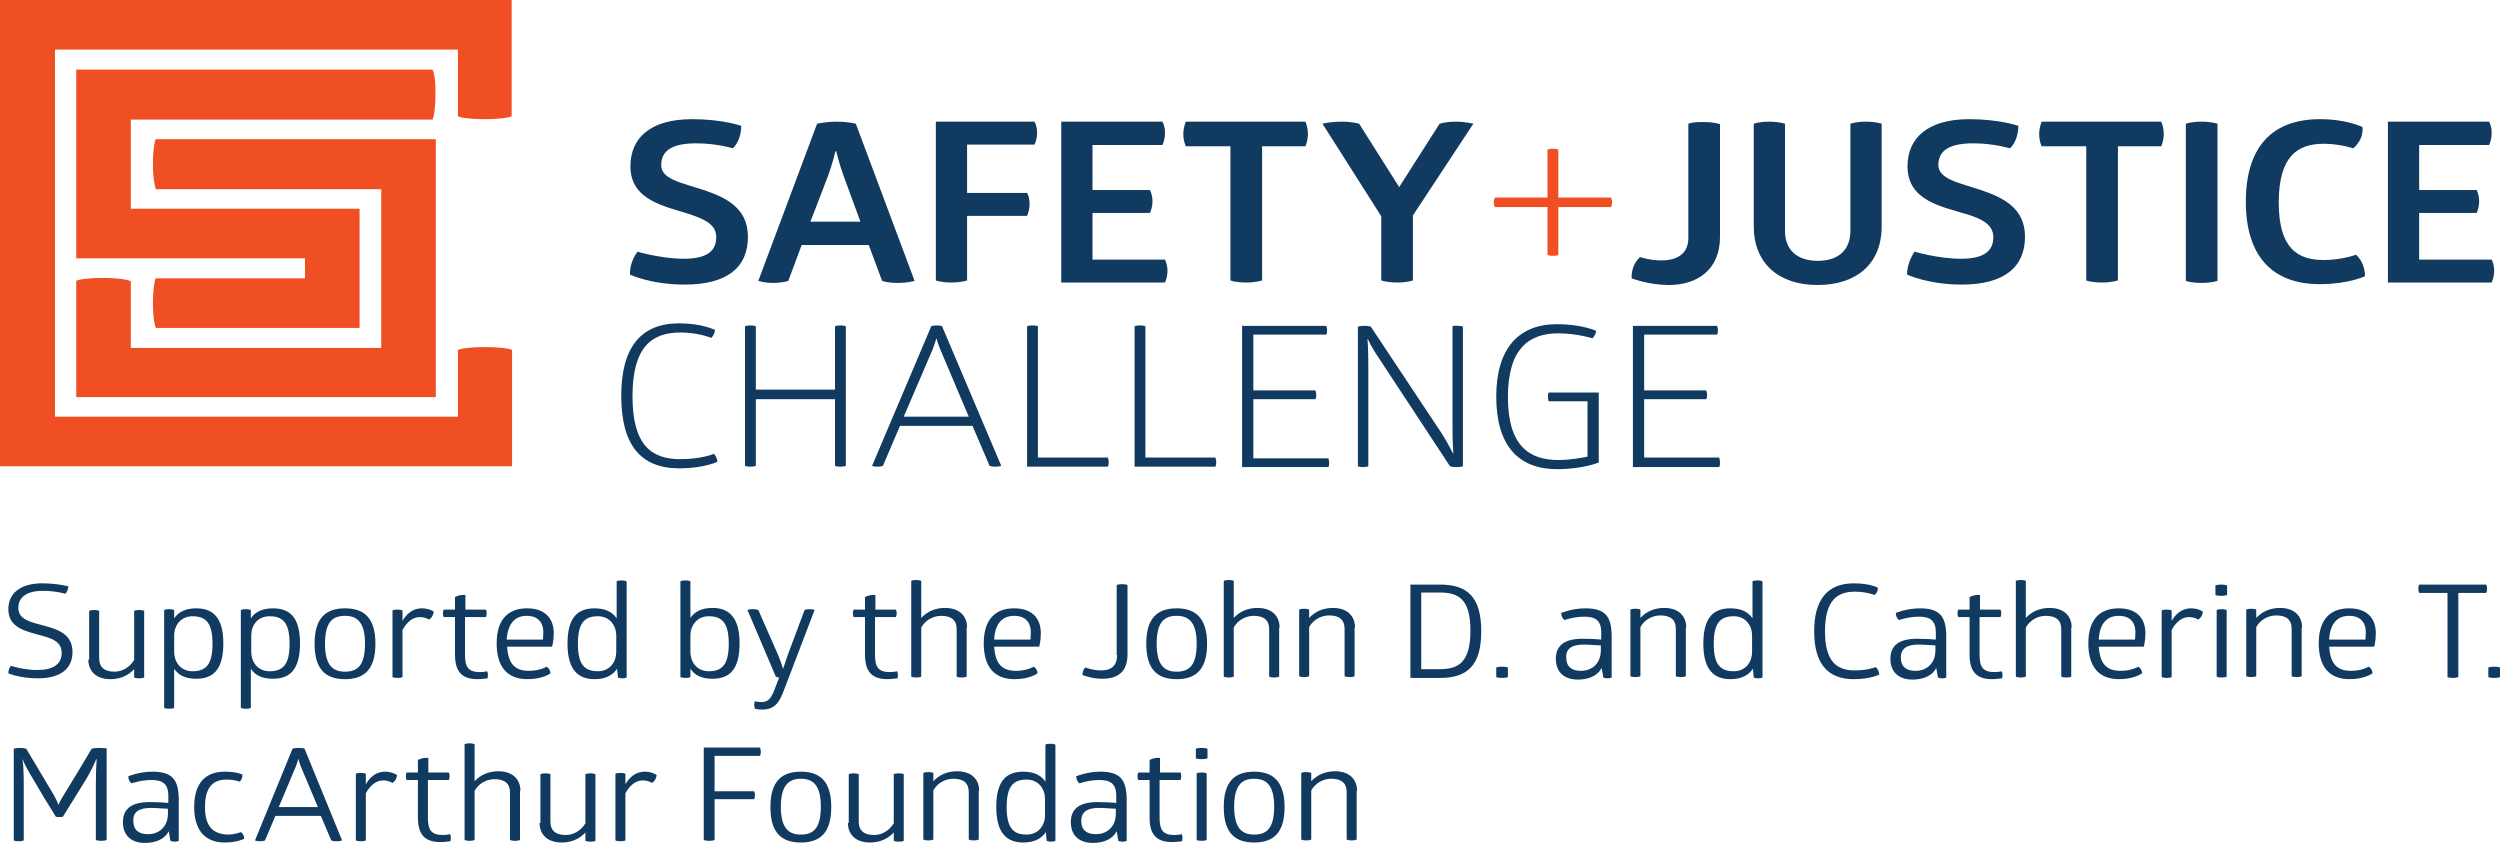 <svg width="600" height="203" viewBox="0 0 600 203" fill="none" xmlns="http://www.w3.org/2000/svg">
<path d="M371.4 49.7H358.8C358.8 49.7 358.5 49.4 358.5 48.6C358.5 47.8 358.8 47.4 358.8 47.4H371.4V35.9C371.4 35.9 371.7 35.7 372.7 35.7C373.6 35.7 374 35.9 374 35.9V47.4H386.6C386.6 47.4 386.9 47.7 386.9 48.6C386.9 49.4 386.6 49.7 386.6 49.7H374V61.2C374 61.2 373.7 61.4 372.7 61.4C371.8 61.4 371.4 61.2 371.4 61.2V49.7ZM103.8 16.7H18.3V62H73.2V66.8H37.4C37.1 67.3 36.7 69.3 36.7 72.8C36.7 76.3 37.2 78.3 37.4 78.7H86.3V50.1H31.4V28.7H103.8C104.1 28.2 104.5 26.2 104.5 22.7C104.6 19.2 104.1 17.2 103.8 16.7ZM116.3 28.6C120.1 28.6 122.3 28.2 122.8 27.9V0H0V111.9H122.9V84C122.4 83.7 120.2 83.3 116.4 83.3C112.6 83.3 110.4 83.7 109.9 84V100H13.2V11.9H109.9V27.9C110.3 28.2 112.5 28.6 116.3 28.6ZM24.8 66.7C21 66.7 18.8 67.1 18.3 67.4V95.3H104.6V33.4H37.4C37.1 33.9 36.7 35.9 36.7 39.4C36.7 42.9 37.2 44.9 37.4 45.4H91.5V83.5H31.4V67.5C30.9 67.2 28.6 66.7 24.8 66.7Z" fill="#EF4F23"/>
<path d="M168.9 45.601C174.2 47.401 179.5 49.901 179.5 56.801C179.5 64.301 174.4 68.301 164.3 68.301C156.2 68.301 151.2 65.901 151.2 65.901C151.1 64.101 151.8 62.001 153 60.401C153 60.401 158.7 62.101 164.1 62.101C169.6 62.101 171.9 60.301 171.9 56.901C171.9 54.001 169.3 52.701 165.8 51.501C159.7 49.501 151.3 48.201 151.3 39.901C151.3 33.101 156.1 28.601 166.1 28.601C173.4 28.601 177.9 30.201 177.9 30.201C177.9 32.101 177.3 34.201 175.9 35.601C175.9 35.601 172.1 34.401 167.1 34.401C161.4 34.401 158.7 36.101 158.7 39.601C158.6 43.001 163.7 43.901 168.9 45.601ZM200.8 29.201C203.7 29.201 205.4 29.701 205.4 29.701L219.5 67.401C219.5 67.401 218.1 67.901 215.4 67.901C212.9 67.901 211.7 67.401 211.7 67.401L208.5 58.801H192.4L189.2 67.401C189.2 67.401 187.9 67.901 185.5 67.901C183.3 67.901 182 67.401 182 67.401L196.1 29.701C196.2 29.701 198.1 29.201 200.8 29.201ZM206.5 53.201L202.5 42.301C201.3 39.001 200.7 36.301 200.7 36.301H200.5C200.5 36.301 199.9 39.001 198.7 42.301L194.5 53.201H206.5ZM224.6 29.201V67.301C224.6 67.301 225.8 67.801 228.3 67.801C230.8 67.801 232.1 67.301 232.1 67.301V51.801H246.5C246.9 50.901 247.1 49.901 247.1 48.901C247.1 47.901 246.9 47.001 246.5 46.301H232.1V34.701H248.3C248.7 33.801 248.9 32.901 248.9 31.901C248.9 30.901 248.7 30.001 248.3 29.201H224.6ZM262.2 62.301V51.101H276C276.4 50.201 276.6 49.201 276.6 48.301C276.6 47.401 276.4 46.501 276 45.601H262.2V34.801H279C279.4 33.901 279.6 32.901 279.6 31.801C279.6 30.901 279.4 30.001 279 29.201H254.7V67.801H279.6C280 66.901 280.2 65.901 280.2 65.001C280.2 64.101 280 63.201 279.6 62.301H262.2ZM284.6 29.201C284.6 29.201 284 30.501 284 32.201C284 34.001 284.6 35.101 284.6 35.101H295.3V67.301C295.3 67.301 296.4 67.801 299.1 67.801C301.5 67.801 302.9 67.301 302.9 67.301V35.101H313.3C313.3 35.101 313.9 33.801 313.9 32.101C313.9 30.501 313.3 29.201 313.3 29.201H284.6ZM349.4 29.201C346.9 29.201 345.5 29.701 345.5 29.701L335.8 44.901L326.2 29.701C326.2 29.701 324.7 29.201 322 29.201C319 29.201 317.4 29.701 317.4 29.701L331.5 51.901V67.301C331.5 67.301 332.7 67.801 335.4 67.801C337.8 67.801 339.1 67.301 339.1 67.301V51.701L353.6 29.701C353.6 29.701 351.8 29.201 349.4 29.201ZM405.2 29.701V57.101C405.2 61.101 402.3 62.501 398.7 62.501C396 62.501 393.6 61.701 393.6 61.701C392.2 63.001 391.5 64.801 391.6 66.801C391.6 66.801 395.7 68.401 400.5 68.401C407.5 68.401 412.8 64.601 412.8 56.901V29.801C412.8 29.801 411.6 29.301 409 29.301C406.2 29.201 405.2 29.701 405.2 29.701ZM444.1 29.701V55.401C444.1 59.901 441.3 62.601 436.3 62.601C431.2 62.601 428.4 59.901 428.4 55.401V29.701C428.4 29.701 427.1 29.201 424.6 29.201C422.1 29.201 420.9 29.701 420.9 29.701V54.301C420.9 63.201 426.9 68.401 436.2 68.401C445.5 68.401 451.6 63.401 451.6 54.301V29.701C451.6 29.701 450.3 29.201 447.8 29.201C445.3 29.201 444.1 29.701 444.1 29.701ZM475.4 45.601C470.3 43.901 465.2 43.001 465.2 39.601C465.2 36.101 467.9 34.401 473.6 34.401C478.5 34.401 482.4 35.601 482.4 35.601C483.8 34.301 484.4 32.101 484.4 30.201C484.4 30.201 479.9 28.601 472.6 28.601C462.6 28.601 457.8 33.201 457.8 39.901C457.8 48.301 466.2 49.601 472.3 51.501C475.8 52.601 478.4 54.001 478.4 56.901C478.4 60.301 476.1 62.101 470.6 62.101C465.2 62.101 459.5 60.401 459.5 60.401C458.4 62.001 457.7 64.001 457.7 65.901C457.7 65.901 462.8 68.301 470.8 68.301C480.9 68.301 486 64.201 486 56.801C486 49.901 480.7 47.401 475.4 45.601ZM490 29.201C490 29.201 489.4 30.501 489.4 32.201C489.4 34.001 490 35.101 490 35.101H500.7V67.301C500.7 67.301 501.8 67.801 504.5 67.801C506.9 67.801 508.3 67.301 508.3 67.301V35.101H518.7C518.7 35.101 519.3 33.801 519.3 32.101C519.3 30.501 518.7 29.201 518.7 29.201H490ZM524.6 29.701V67.401C524.6 67.401 525.7 67.901 528.4 67.901C530.8 67.901 532.2 67.401 532.2 67.401V29.701C532.2 29.701 530.9 29.201 528.4 29.201C525.8 29.201 524.6 29.701 524.6 29.701ZM557.7 62.401C551.5 62.401 546.9 59.701 546.9 48.601C546.9 37.501 551.4 34.501 557.7 34.501C561.5 34.501 564.8 35.601 564.8 35.601C566.2 34.301 567.2 32.701 567 30.501C567 30.501 563.3 28.601 556.8 28.601C545.1 28.601 539 35.501 539 48.401C539 61.301 545.2 68.201 556.8 68.201C563.6 68.201 567.6 66.301 567.6 66.301C567.6 64.301 566.8 62.301 565.4 61.101C565.4 61.201 561.9 62.401 557.7 62.401ZM598 62.301H580.6V51.101H594.4C594.8 50.201 595 49.201 595 48.301C595 47.401 594.8 46.501 594.4 45.601H580.6V34.801H597.4C597.8 33.901 598 32.901 598 31.801C598 30.901 597.8 30.001 597.4 29.201H573.1V67.801H598C598.4 66.901 598.6 65.901 598.6 65.001C598.6 64.001 598.4 63.101 598 62.301ZM163.3 110.201C156.4 110.201 151.8 106.901 151.8 95.101C151.8 83.301 156.4 79.801 163.3 79.801C167.7 79.801 170.7 81.101 170.7 81.101C171.2 80.601 171.5 80.001 171.6 79.201C171.6 79.201 168.6 77.601 163 77.601C153.7 77.601 149.1 83.501 149.1 95.001C149.1 106.701 153.7 112.401 163 112.401C169.1 112.401 172.2 110.801 172.2 110.801C172.1 110.101 171.8 109.301 171.3 108.901C171.3 109.001 168.1 110.201 163.3 110.201ZM200.4 78.301V93.501H181.4V78.301C181.4 78.301 180.9 78.101 180.1 78.101C179.2 78.101 178.8 78.301 178.8 78.301V111.801C178.8 111.801 179.2 112.001 180.1 112.001C181 112.001 181.4 111.801 181.4 111.801V95.801H200.4V111.801C200.4 111.801 200.7 112.001 201.7 112.001C202.6 112.001 203 111.801 203 111.801V78.301C203 78.301 202.5 78.101 201.7 78.101C200.9 78.101 200.4 78.301 200.4 78.301ZM224.8 78.101C225.7 78.101 226.1 78.301 226.1 78.301L240.3 111.801C240.3 111.801 239.8 112.001 238.9 112.001C238 112.001 237.5 111.801 237.5 111.801L233.4 102.201H216L211.9 111.801C211.9 111.801 211.5 112.001 210.5 112.001C209.6 112.001 209.3 111.801 209.3 111.801L223.5 78.301C223.4 78.301 223.9 78.101 224.8 78.101ZM232.5 100.001L225.6 83.701C225 82.201 224.8 81.301 224.8 81.301H224.7C224.7 81.301 224.4 82.301 223.9 83.701L216.9 100.001H232.5ZM249.1 109.801V78.301C249.1 78.301 248.7 78.101 247.8 78.101C246.9 78.101 246.5 78.301 246.5 78.301V112.001H265.9C266 111.801 266.1 111.401 266.1 110.901C266.1 110.401 265.9 110.001 265.9 109.801H249.1ZM274.9 109.801V78.301C274.9 78.301 274.5 78.101 273.6 78.101C272.7 78.101 272.3 78.301 272.3 78.301V112.001H291.7C291.8 111.801 291.9 111.401 291.9 110.901C291.9 110.401 291.7 110.001 291.7 109.801H274.9ZM300.8 109.801V95.801H315.7C315.9 95.501 315.9 95.101 315.9 94.701C315.9 94.301 315.8 94.001 315.7 93.701H300.8V80.301H318.3C318.5 80.001 318.5 79.601 318.5 79.201C318.5 78.801 318.4 78.401 318.3 78.201H298.1V112.101H318.8C319 111.801 319 111.401 319 111.001C319 110.601 318.9 110.301 318.8 110.001H300.8V109.801ZM348.6 78.301V102.501C348.6 106.201 348.8 108.801 348.8 108.801H348.7C348.7 108.801 347.6 106.501 346 104.001L329 78.401C329 78.401 328.5 78.201 327.5 78.201C326.5 78.201 325.9 78.401 325.9 78.401V111.901C325.9 111.901 326.3 112.101 327.1 112.101C328 112.101 328.4 111.901 328.4 111.901V88.001C328.4 83.501 328.2 81.401 328.2 81.401H328.3C328.3 81.401 329.1 83.301 330.9 85.901L348 111.901C348 111.901 348.5 112.101 349.6 112.101C350.7 112.101 351.1 111.901 351.1 111.901V78.401C351.1 78.401 350.7 78.201 349.9 78.201C348.9 78.101 348.6 78.301 348.6 78.301ZM371.5 95.201C371.5 95.901 371.7 96.301 371.7 96.301H381V109.601C379.8 109.801 377.1 110.401 374 110.401C367.1 110.401 361.9 107.101 361.9 95.301C361.9 83.501 367.1 80.001 374 80.001C378.5 80.001 382.2 81.201 382.2 81.201C382.7 80.701 383 80.001 383.1 79.401C383.1 79.401 379.6 77.801 373.7 77.801C364.4 77.801 359.1 83.701 359.1 95.201C359.1 106.901 364.4 112.601 373.7 112.601C379.9 112.601 383.7 111.001 383.7 111.001V94.201H371.8C371.7 94.101 371.5 94.401 371.5 95.201ZM412.6 109.801H394.6V95.801H409.5C409.7 95.501 409.7 95.101 409.7 94.701C409.7 94.301 409.6 94.001 409.5 93.701H394.6V80.301H412.1C412.3 80.001 412.3 79.601 412.3 79.201C412.3 78.801 412.2 78.401 412.1 78.201H391.9V112.101H412.6C412.8 111.801 412.8 111.401 412.8 111.001C412.8 110.501 412.7 110.201 412.6 109.801ZM10.1 140.001C4.8 140.001 2 142.501 2 146.201C2 150.701 6.2 151.501 9.8 152.501C12.5 153.201 14.8 154.001 14.8 156.701C14.8 159.401 12.8 160.801 8.9 160.801C5.7 160.801 2.6 159.801 2.6 159.801C2.2 160.301 2 161.001 2 161.601C2 161.601 4.8 162.801 9.1 162.801C14.5 162.801 17.4 160.501 17.4 156.501C17.4 152.301 14.1 151.101 10.7 150.201C7.3 149.301 4.4 148.701 4.4 145.901C4.4 143.401 6.3 141.801 10.3 141.801C13.3 141.801 15.7 142.501 15.7 142.501C16.1 142.001 16.4 141.401 16.4 140.701C16.6 140.801 14 140.001 10.1 140.001ZM21.2 158.301C21.2 161.101 23.1 163.001 26.5 163.001C28.9 163.001 30.8 162.101 32.2 160.601V162.601C32.2 162.601 32.6 162.801 33.4 162.801C34.3 162.801 34.6 162.601 34.6 162.601V146.601C34.6 146.601 34.2 146.401 33.4 146.401C32.6 146.401 32.2 146.601 32.2 146.601V158.401C31.1 160.201 29.3 161.201 27.5 161.201C25 161.201 23.8 160.101 23.8 158.001V146.601C23.8 146.601 23.4 146.401 22.6 146.401C21.8 146.401 21.4 146.601 21.4 146.601V158.301H21.2ZM47.1 146.001C44.5 146.001 42.8 146.901 41.8 148.401V146.401C41.8 146.401 41.4 146.201 40.6 146.201C39.7 146.201 39.4 146.401 39.4 146.401V169.901C39.4 169.901 39.8 170.101 40.6 170.101C41.5 170.101 41.8 169.901 41.8 169.901V160.501C42.8 162.001 44.4 162.901 47.1 162.901C51.1 162.901 53.6 160.801 53.6 154.401C53.6 148.101 51 146.001 47.1 146.001ZM46.2 147.901C49.5 147.901 51 149.601 51 154.501C51 159.401 49.5 161.101 46.2 161.101C43.3 161.101 41.8 158.801 41.8 156.501V152.501C41.8 150.101 43.4 147.901 46.2 147.901ZM65.5 146.001C62.9 146.001 61.2 146.901 60.2 148.401V146.401C60.2 146.401 59.8 146.201 59 146.201C58.1 146.201 57.8 146.401 57.8 146.401V169.901C57.8 169.901 58.2 170.101 59 170.101C59.9 170.101 60.2 169.901 60.2 169.901V160.501C61.2 162.001 62.8 162.901 65.5 162.901C69.5 162.901 72 160.801 72 154.401C72 148.101 69.5 146.001 65.5 146.001ZM64.7 147.901C68 147.901 69.5 149.601 69.5 154.501C69.5 159.401 68 161.101 64.7 161.101C61.8 161.101 60.3 158.801 60.3 156.501V152.501C60.3 150.101 61.8 147.901 64.7 147.901ZM82.8 146.001C78.2 146.001 75.5 148.301 75.5 154.501C75.5 160.701 78.2 163.001 82.8 163.001C87.4 163.001 90.1 160.701 90.1 154.501C90.1 148.301 87.4 146.001 82.8 146.001ZM82.8 147.801C85.7 147.801 87.6 149.301 87.6 154.501C87.6 159.701 85.8 161.201 82.8 161.201C79.9 161.201 78 159.701 78 154.501C78 149.301 79.8 147.801 82.8 147.801ZM101.2 146.001C99.8 146.001 98 146.601 96.6 149.001V146.501C96.6 146.501 96.2 146.301 95.4 146.301C94.5 146.301 94.2 146.501 94.2 146.501V162.501C94.2 162.501 94.6 162.701 95.4 162.701C96.3 162.701 96.6 162.501 96.6 162.501V151.201C97.6 149.301 99.1 148.101 100.7 148.101C101.6 148.101 102.3 148.301 103 148.701C103.7 148.201 104 147.601 104.1 146.801C103.7 146.501 102.7 146.001 101.2 146.001ZM111.7 148.101H116.6C116.6 148.101 116.8 147.801 116.8 147.201C116.8 146.601 116.6 146.301 116.6 146.301H111.7V142.801C110.8 142.701 109.9 142.901 109.2 143.301V146.301H106.5C106.5 146.301 106.3 146.601 106.3 147.201C106.3 147.801 106.5 148.101 106.5 148.101H109.2V157.101C109.2 160.901 110.6 163.001 114.6 163.001C115.7 163.001 116.6 162.801 117 162.801C117 162.801 117.1 162.501 117.1 162.001C117.1 161.401 116.9 161.101 116.9 161.101C116.9 161.101 116.1 161.301 115.2 161.301C112.5 161.301 111.6 160.201 111.6 157.201V148.101H111.7ZM132.5 155.201C132.5 155.201 132.9 153.901 132.9 152.001C132.9 148.201 130.6 146.001 126.5 146.001C122.1 146.001 119.2 148.501 119.2 154.401C119.2 160.001 121.7 163.001 126.6 163.001C130.3 163.001 132.1 161.601 132.1 161.601C132.1 160.901 131.7 160.301 131.2 160.001C131.2 160.001 129.6 161.001 127 161.001C123.7 161.001 122 159.501 121.7 155.201H132.5ZM126.4 147.801C129.3 147.801 130.4 149.601 130.4 151.701C130.4 152.701 130.3 153.301 130.3 153.501H121.6C121.9 149.501 123.7 147.801 126.4 147.801ZM149.2 139.301C148.3 139.301 148 139.501 148 139.501V148.401C147 146.901 145.3 146.001 142.7 146.001C138.7 146.001 136.2 148.101 136.2 154.501C136.2 160.801 138.8 163.001 142.7 163.001C145.4 163.001 147.1 162.001 148.1 160.501L148.3 162.601C148.3 162.601 148.7 162.801 149.4 162.801C150 162.801 150.4 162.601 150.4 162.601V139.601C150.4 139.501 150 139.301 149.2 139.301ZM143.5 147.901C146.4 147.901 147.9 150.201 147.9 152.501V156.501C147.9 158.801 146.4 161.101 143.5 161.101C140.2 161.101 138.7 159.401 138.7 154.501C138.7 149.601 140.2 147.901 143.5 147.901ZM165.7 139.501C165.7 139.501 165.3 139.301 164.5 139.301C163.6 139.301 163.3 139.501 163.3 139.501V162.501C163.3 162.501 163.7 162.701 164.5 162.701C165.4 162.701 165.7 162.501 165.7 162.501V160.501C166.7 162.001 168.3 162.901 171 162.901C175 162.901 177.5 160.801 177.5 154.401C177.5 148.101 174.9 145.901 171 145.901C168.4 145.901 166.7 146.801 165.7 148.301V139.501ZM170.1 147.901C173.4 147.901 174.9 149.601 174.9 154.501C174.9 159.401 173.4 161.101 170.1 161.101C167.2 161.101 165.7 158.801 165.7 156.501V152.501C165.7 150.101 167.3 147.901 170.1 147.901ZM195.5 146.401C195.5 146.401 195.1 146.201 194.3 146.201C193.4 146.201 193.1 146.401 193.1 146.401L189.1 157.101C188.4 159.101 188 160.401 188 160.401H187.9C187.9 160.401 187.5 159.001 186.7 157.101L182 146.401C182 146.401 181.6 146.201 180.7 146.201C179.8 146.201 179.4 146.401 179.4 146.401L186.2 162.401C186.5 162.501 186.7 162.601 187 162.601L186 165.201C185 167.901 184.2 168.501 182.7 168.501C181.9 168.501 181.2 168.301 181.2 168.301C181.1 168.401 181 168.801 181 169.201C181 169.601 181.2 170.001 181.2 170.101C181.2 170.101 181.9 170.301 182.9 170.301C186 170.301 187.1 168.501 188.2 165.501L195.5 146.401ZM210.1 148.101H215C215 148.101 215.2 147.801 215.2 147.201C215.2 146.601 215 146.301 215 146.301H210.1V142.801C209.2 142.701 208.3 142.901 207.6 143.301V146.301H204.9C204.9 146.301 204.7 146.601 204.7 147.201C204.7 147.801 204.9 148.101 204.9 148.101H207.6V157.101C207.6 160.901 209 163.001 213 163.001C214.1 163.001 215 162.801 215.4 162.801C215.4 162.801 215.5 162.501 215.5 162.001C215.5 161.401 215.3 161.101 215.3 161.101C215.3 161.101 214.5 161.301 213.6 161.301C210.9 161.301 210 160.201 210 157.201V148.101H210.1ZM232.1 150.601C232.1 147.801 230.2 145.901 226.8 145.901C224.4 145.901 222.5 146.801 221.1 148.301V139.401C221.1 139.401 220.7 139.201 219.9 139.201C219 139.201 218.7 139.401 218.7 139.401V162.401C218.7 162.401 219.1 162.601 219.9 162.601C220.7 162.601 221.1 162.401 221.1 162.401V150.601C222.1 148.801 224 147.801 225.9 147.801C228.4 147.801 229.6 148.901 229.6 151.001V162.401C229.6 162.401 230 162.601 230.8 162.601C231.6 162.601 232 162.401 232 162.401V150.601H232.1ZM249.4 155.201C249.4 155.201 249.8 153.901 249.8 152.001C249.8 148.201 247.5 146.001 243.4 146.001C239 146.001 236.1 148.501 236.1 154.401C236.1 160.001 238.6 163.001 243.5 163.001C247.2 163.001 249 161.601 249 161.601C249 160.901 248.6 160.301 248.1 160.001C248.1 160.001 246.5 161.001 243.9 161.001C240.6 161.001 238.9 159.501 238.6 155.201H249.4ZM243.4 147.801C246.3 147.801 247.4 149.601 247.4 151.701C247.4 152.701 247.3 153.301 247.3 153.501H238.6C238.8 149.501 240.7 147.801 243.4 147.801ZM268.1 157.201C268.1 160.001 266.5 160.901 264.2 160.901C262.3 160.901 260.5 160.201 260.5 160.201C260 160.601 259.8 161.301 259.8 162.001C259.8 162.001 261.9 162.901 264.6 162.901C268.4 162.901 270.6 161.101 270.6 157.101V140.401C270.6 140.401 270.2 140.201 269.3 140.201C268.4 140.201 268 140.401 268 140.401V157.201H268.1ZM282.4 146.001C277.8 146.001 275.1 148.301 275.1 154.501C275.1 160.701 277.8 163.001 282.4 163.001C287 163.001 289.7 160.701 289.7 154.501C289.7 148.301 286.9 146.001 282.4 146.001ZM282.4 147.801C285.3 147.801 287.2 149.301 287.2 154.501C287.2 159.701 285.4 161.201 282.4 161.201C279.5 161.201 277.6 159.701 277.6 154.501C277.6 149.301 279.4 147.801 282.4 147.801ZM307.1 150.601C307.1 147.801 305.2 145.901 301.8 145.901C299.4 145.901 297.5 146.801 296.1 148.301V139.401C296.1 139.401 295.7 139.201 294.9 139.201C294 139.201 293.7 139.401 293.7 139.401V162.401C293.7 162.401 294.1 162.601 294.9 162.601C295.7 162.601 296.1 162.401 296.1 162.401V150.601C297.1 148.801 299 147.801 300.9 147.801C303.4 147.801 304.6 148.901 304.6 151.001V162.401C304.6 162.401 305 162.601 305.8 162.601C306.6 162.601 307 162.401 307 162.401V150.601H307.1ZM325.2 150.601C325.2 147.801 323.3 145.901 319.9 145.901C317.5 145.901 315.6 146.801 314.2 148.301V146.301C314.2 146.301 313.8 146.101 313 146.101C312.1 146.101 311.8 146.301 311.8 146.301V162.301C311.8 162.301 312.2 162.501 313 162.501C313.8 162.501 314.2 162.301 314.2 162.301V150.501C315.2 148.701 317.1 147.701 319 147.701C321.5 147.701 322.7 148.801 322.7 150.901V162.301C322.7 162.301 323.1 162.501 323.9 162.501C324.7 162.501 325.1 162.301 325.1 162.301V150.601H325.2ZM338.5 140.301V162.701H345.6C352 162.701 355.5 159.901 355.5 151.501C355.5 143.101 352 140.301 345.6 140.301H338.5ZM341.1 160.701V142.201H345.5C350.2 142.201 352.9 143.901 352.9 151.401C352.9 158.901 350.1 160.601 345.5 160.601H341.1V160.701ZM361.9 160.201C361.9 160.201 361.4 160.001 360.5 160.001C359.5 160.001 359.1 160.201 359.1 160.201V162.501C359.1 162.501 359.5 162.701 360.5 162.701C361.4 162.701 361.9 162.501 361.9 162.501V160.201ZM380.5 146.001C377.3 146.001 374.7 147.101 374.7 147.101C374.7 147.201 374.7 147.601 374.9 148.101C375.1 148.501 375.4 148.801 375.5 148.801C375.5 148.801 377.7 148.001 380.3 148.001C383.1 148.001 384.3 149.101 384.3 151.801V153.501C383.4 153.401 381.7 153.301 379.8 153.301C375.5 153.301 373.4 154.901 373.4 158.101C373.4 161.401 375.5 163.101 378.7 163.101C381.4 163.101 383.5 162.101 384.4 160.301L384.8 162.601C384.8 162.601 385.2 162.801 385.8 162.801C386.5 162.801 386.8 162.601 386.8 162.601V152.401C386.7 148.101 385.4 146.001 380.5 146.001ZM380.1 154.701C381.7 154.701 383.4 154.901 384.2 154.901V156.101C384.2 158.901 382.4 161.001 379.4 161.001C377.3 161.001 375.9 160.101 375.9 157.801C375.8 155.701 377.2 154.701 380.1 154.701ZM404.7 150.601C404.7 147.801 402.8 145.901 399.4 145.901C397 145.901 395.1 146.801 393.7 148.301V146.301C393.7 146.301 393.3 146.101 392.5 146.101C391.6 146.101 391.3 146.301 391.3 146.301V162.301C391.3 162.301 391.7 162.501 392.5 162.501C393.3 162.501 393.7 162.301 393.7 162.301V150.501C394.7 148.701 396.6 147.701 398.5 147.701C401 147.701 402.2 148.801 402.2 150.901V162.301C402.2 162.301 402.6 162.501 403.4 162.501C404.2 162.501 404.6 162.301 404.6 162.301V150.601H404.7ZM421.8 139.301C420.9 139.301 420.6 139.501 420.6 139.501V148.401C419.6 146.901 417.9 146.001 415.3 146.001C411.3 146.001 408.8 148.101 408.8 154.501C408.8 160.801 411.4 163.001 415.3 163.001C418 163.001 419.7 162.001 420.7 160.501L420.9 162.601C420.9 162.601 421.3 162.801 422 162.801C422.6 162.801 423 162.601 423 162.601V139.601C423 139.501 422.7 139.301 421.8 139.301ZM416.1 147.901C419 147.901 420.5 150.201 420.5 152.501V156.501C420.5 158.801 419 161.101 416.1 161.101C412.8 161.101 411.3 159.401 411.3 154.501C411.3 149.601 412.8 147.901 416.1 147.901ZM444.9 140.001C438.6 140.001 435.4 143.901 435.4 151.501C435.4 159.201 438.6 163.001 444.9 163.001C448.9 163.001 451 161.901 451 161.901C451 161.201 450.7 160.601 450.2 160.101C450.2 160.101 448.2 160.901 445.2 160.901C440.9 160.901 438 158.901 438 151.501C438 144.101 440.9 142.001 445.2 142.001C447.9 142.001 449.9 142.801 449.9 142.801C450.4 142.401 450.7 141.801 450.7 141.101C450.7 141.001 448.7 140.001 444.9 140.001ZM460.8 146.001C457.6 146.001 455 147.101 455 147.101C455 147.201 455 147.601 455.2 148.101C455.4 148.501 455.7 148.801 455.8 148.801C455.8 148.801 458 148.001 460.6 148.001C463.4 148.001 464.6 149.101 464.6 151.801V153.501C463.7 153.401 462 153.301 460.1 153.301C455.8 153.301 453.7 154.901 453.7 158.101C453.7 161.401 455.8 163.101 459 163.101C461.7 163.101 463.8 162.101 464.7 160.301L465.1 162.601C465.1 162.601 465.5 162.801 466.1 162.801C466.8 162.801 467.1 162.601 467.1 162.601V152.401C467 148.101 465.7 146.001 460.8 146.001ZM460.4 154.701C462 154.701 463.7 154.901 464.5 154.901V156.101C464.5 158.901 462.7 161.001 459.7 161.001C457.6 161.001 456.2 160.101 456.2 157.801C456.2 155.701 457.6 154.701 460.4 154.701ZM475.2 148.101H480.1C480.1 148.101 480.3 147.801 480.3 147.201C480.3 146.601 480.1 146.301 480.1 146.301H475.2V142.801C474.3 142.701 473.4 142.901 472.7 143.301V146.301H470C470 146.301 469.8 146.601 469.8 147.201C469.8 147.801 470 148.101 470 148.101H472.7V157.101C472.7 160.901 474.1 163.001 478.1 163.001C479.2 163.001 480.1 162.801 480.5 162.801C480.5 162.801 480.6 162.501 480.6 162.001C480.6 161.401 480.4 161.101 480.4 161.101C480.4 161.101 479.6 161.301 478.7 161.301C476 161.301 475.1 160.201 475.1 157.201V148.101H475.2ZM497.2 150.601C497.2 147.801 495.3 145.901 491.9 145.901C489.5 145.901 487.6 146.801 486.2 148.301V139.401C486.2 139.401 485.8 139.201 485 139.201C484.1 139.201 483.8 139.401 483.8 139.401V162.401C483.8 162.401 484.2 162.601 485 162.601C485.8 162.601 486.2 162.401 486.2 162.401V150.601C487.2 148.801 489.1 147.801 491 147.801C493.5 147.801 494.7 148.901 494.7 151.001V162.401C494.7 162.401 495.1 162.601 495.9 162.601C496.7 162.601 497.1 162.401 497.1 162.401V150.601H497.2ZM514.5 155.201C514.5 155.201 514.9 153.901 514.9 152.001C514.9 148.201 512.6 146.001 508.5 146.001C504.1 146.001 501.2 148.501 501.2 154.401C501.2 160.001 503.7 163.001 508.6 163.001C512.2 163.001 514.1 161.601 514.1 161.601C514.1 160.901 513.7 160.301 513.2 160.001C513.2 160.001 511.6 161.001 509 161.001C505.7 161.001 504 159.501 503.7 155.201H514.5ZM508.5 147.801C511.4 147.801 512.5 149.601 512.5 151.701C512.5 152.701 512.4 153.301 512.4 153.501H503.7C503.9 149.501 505.8 147.801 508.5 147.801ZM525.8 146.001C524.4 146.001 522.6 146.601 521.2 149.001V146.501C521.2 146.501 520.8 146.301 520 146.301C519.1 146.301 518.8 146.501 518.8 146.501V162.501C518.8 162.501 519.2 162.701 520 162.701C520.9 162.701 521.2 162.501 521.2 162.501V151.201C522.2 149.301 523.7 148.101 525.3 148.101C526.2 148.101 526.9 148.301 527.6 148.701C528.3 148.201 528.6 147.601 528.7 146.801C528.3 146.501 527.3 146.001 525.8 146.001ZM534.5 140.501C534.5 140.501 534 140.301 533.1 140.301C532.1 140.301 531.7 140.501 531.7 140.501V142.801C531.7 142.801 532.1 143.001 533.1 143.001C534 143.001 534.5 142.801 534.5 142.801V140.501ZM534.4 146.401C534.4 146.401 534 146.201 533.2 146.201C532.3 146.201 532 146.401 532 146.401V162.401C532 162.401 532.3 162.601 533.2 162.601C534 162.601 534.4 162.401 534.4 162.401V146.401ZM552.5 150.601C552.5 147.801 550.6 145.901 547.2 145.901C544.8 145.901 542.9 146.801 541.5 148.301V146.301C541.5 146.301 541.1 146.101 540.3 146.101C539.4 146.101 539.1 146.301 539.1 146.301V162.301C539.1 162.301 539.5 162.501 540.3 162.501C541.1 162.501 541.5 162.301 541.5 162.301V150.501C542.5 148.701 544.4 147.701 546.3 147.701C548.8 147.701 550 148.801 550 150.901V162.301C550 162.301 550.4 162.501 551.2 162.501C552 162.501 552.4 162.301 552.4 162.301V150.601H552.5ZM569.8 155.201C569.8 155.201 570.2 153.901 570.2 152.001C570.2 148.201 567.9 146.001 563.8 146.001C559.4 146.001 556.5 148.501 556.5 154.401C556.5 160.001 559 163.001 563.9 163.001C567.5 163.001 569.4 161.601 569.4 161.601C569.4 160.901 569 160.301 568.5 160.001C568.5 160.001 566.9 161.001 564.3 161.001C561 161.001 559.3 159.501 559 155.201H569.8ZM563.8 147.801C566.7 147.801 567.8 149.601 567.8 151.701C567.8 152.701 567.7 153.301 567.7 153.501H559C559.2 149.501 561.1 147.801 563.8 147.801ZM580.6 140.301C580.6 140.301 580.4 140.701 580.4 141.301C580.4 141.901 580.6 142.301 580.6 142.301H587.4V162.501C587.4 162.501 587.8 162.701 588.7 162.701C589.5 162.701 590 162.501 590 162.501V142.301H596.7C596.7 142.301 596.9 141.901 596.9 141.301C596.9 140.701 596.7 140.301 596.7 140.301H580.6ZM600 160.201C600 160.201 599.5 160.001 598.6 160.001C597.6 160.001 597.2 160.201 597.2 160.201V162.501C597.2 162.501 597.6 162.701 598.6 162.701C599.5 162.701 600 162.501 600 162.501V160.201ZM23.6 179.501C22.9 179.501 22.3 179.601 22 179.701C19.8 183.401 17.6 187.101 15.3 190.801C14.6 191.901 14.2 192.701 14.1 193.101H14C13.8 192.401 13.1 191.101 12.2 189.601L6.3 179.701C6.3 179.701 5.6 179.501 4.8 179.501C3.8 179.501 3.3 179.701 3.3 179.701V201.701C3.3 201.701 3.7 201.901 4.5 201.901C5.3 201.901 5.7 201.701 5.7 201.701V188.401C5.7 185.701 5.6 183.201 5.4 182.301H5.5C5.7 183.101 6.8 185.101 7.9 186.901C9.7 190.001 11.5 193.001 13.4 196.001C13.4 196.001 13.7 196.101 14.2 196.101C14.7 196.101 15.1 196.001 15.1 196.001L20.8 186.801C21.9 184.901 22.8 183.001 23.1 182.201H23.2C23.1 183.301 23 185.701 23 188.401V201.601C23 201.601 23.4 201.801 24.3 201.801C25.1 201.801 25.6 201.601 25.6 201.601V179.601C25.3 179.601 24.7 179.501 23.6 179.501ZM36.6 185.201C33.4 185.201 30.8 186.301 30.8 186.301C30.8 186.401 30.8 186.801 31 187.301C31.2 187.701 31.5 188.001 31.6 188.001C31.6 188.001 33.8 187.201 36.4 187.201C39.2 187.201 40.4 188.301 40.4 191.001V192.701C39.5 192.601 37.8 192.501 35.9 192.501C31.6 192.501 29.5 194.101 29.5 197.301C29.5 200.601 31.6 202.301 34.8 202.301C37.5 202.301 39.6 201.301 40.5 199.501L40.9 201.801C40.9 201.801 41.3 202.001 41.9 202.001C42.6 202.001 42.9 201.801 42.9 201.801V191.601C42.8 187.301 41.5 185.201 36.6 185.201ZM36.2 193.901C37.8 193.901 39.5 194.101 40.3 194.101V195.301C40.3 198.101 38.5 200.201 35.5 200.201C33.4 200.201 32 199.301 32 197.001C31.9 194.901 33.3 193.901 36.2 193.901ZM49.2 193.701C49.2 189.301 50.8 187.101 54.4 187.101C56.3 187.101 57.5 187.601 57.5 187.601C58 187.201 58.2 186.601 58.2 185.901C58.2 185.901 56.9 185.201 53.9 185.201C49.1 185.201 46.6 188.201 46.6 193.701C46.6 199.201 49.2 202.201 53.9 202.201C57 202.201 58.6 201.301 58.6 201.301C58.6 200.601 58.3 200.001 57.8 199.701C57.8 199.701 56.5 200.301 54.5 200.301C50.9 200.101 49.2 198.101 49.2 193.701ZM71.6 179.501C70.7 179.501 70.2 179.701 70.2 179.701L61.2 201.701C61.2 201.701 61.6 201.901 62.4 201.901C63.2 201.901 63.6 201.701 63.6 201.701L66.1 195.801H77L79.5 201.701C79.5 201.701 79.9 201.901 80.7 201.901C81.7 201.901 82.1 201.701 82.1 201.701L73.1 179.701C73 179.601 72.5 179.501 71.6 179.501ZM71.6 182.101C71.6 182.101 71.8 183.001 72.3 184.201L76.3 193.701H66.9L70.9 184.201C71.4 183.001 71.6 182.101 71.6 182.101ZM92.4 185.201C91 185.201 89.2 185.801 87.8 188.201V185.701C87.8 185.701 87.4 185.501 86.6 185.501C85.7 185.501 85.4 185.701 85.4 185.701V201.701C85.4 201.701 85.8 201.901 86.6 201.901C87.5 201.901 87.8 201.701 87.8 201.701V190.401C88.8 188.501 90.3 187.301 91.9 187.301C92.8 187.301 93.5 187.501 94.2 187.901C94.9 187.401 95.2 186.801 95.3 186.001C94.8 185.701 93.8 185.201 92.4 185.201ZM102.8 187.201H107.7C107.7 187.201 107.9 186.901 107.9 186.301C107.9 185.701 107.7 185.401 107.7 185.401H102.8V181.901C101.9 181.801 101 182.001 100.3 182.401V185.401H97.6C97.6 185.401 97.4 185.701 97.4 186.301C97.4 186.901 97.6 187.201 97.6 187.201H100.3V196.201C100.3 200.001 101.7 202.101 105.7 202.101C106.8 202.101 107.7 201.901 108.1 201.901C108.1 201.901 108.2 201.601 108.2 201.101C108.2 200.501 108 200.201 108 200.201C108 200.201 107.2 200.401 106.3 200.401C103.6 200.401 102.7 199.301 102.7 196.301V187.201H102.8ZM124.9 189.801C124.9 187.001 123 185.101 119.6 185.101C117.2 185.101 115.3 186.001 113.9 187.501V178.601C113.9 178.601 113.5 178.401 112.7 178.401C111.8 178.401 111.5 178.601 111.5 178.601V201.601C111.5 201.601 111.9 201.801 112.7 201.801C113.5 201.801 113.9 201.601 113.9 201.601V189.801C114.9 188.001 116.8 187.001 118.7 187.001C121.2 187.001 122.4 188.101 122.4 190.201V201.601C122.4 201.601 122.8 201.801 123.6 201.801C124.4 201.801 124.8 201.601 124.8 201.601V189.801H124.9ZM129.5 197.501C129.5 200.301 131.4 202.201 134.8 202.201C137.2 202.201 139.1 201.301 140.5 199.801V201.801C140.5 201.801 140.9 202.001 141.7 202.001C142.6 202.001 142.9 201.801 142.9 201.801V185.801C142.9 185.801 142.5 185.601 141.7 185.601C140.9 185.601 140.5 185.801 140.5 185.801V197.601C139.4 199.401 137.6 200.401 135.8 200.401C133.3 200.401 132.1 199.301 132.1 197.201V185.801C132.1 185.801 131.7 185.601 130.9 185.601C130.1 185.601 129.7 185.801 129.7 185.801V197.501H129.5ZM154.7 185.201C153.3 185.201 151.5 185.801 150.1 188.201V185.701C150.1 185.701 149.7 185.501 148.9 185.501C148 185.501 147.7 185.701 147.7 185.701V201.701C147.7 201.701 148.1 201.901 148.9 201.901C149.8 201.901 150.1 201.701 150.1 201.701V190.401C151.1 188.501 152.6 187.301 154.2 187.301C155.1 187.301 155.8 187.501 156.5 187.901C157.2 187.401 157.5 186.801 157.6 186.001C157.2 185.701 156.2 185.201 154.7 185.201ZM171.4 191.801H181C181.1 191.601 181.2 191.201 181.2 190.801C181.2 190.401 181.1 190.101 181 189.901H171.5V181.401H182.4C182.5 181.201 182.6 180.901 182.6 180.401C182.6 180.001 182.5 179.701 182.4 179.401H168.9V201.601C168.9 201.601 169.3 201.801 170.2 201.801C171.1 201.801 171.5 201.601 171.5 201.601V191.801H171.4ZM192.2 185.201C187.6 185.201 184.9 187.501 184.9 193.701C184.9 199.901 187.6 202.201 192.2 202.201C196.8 202.201 199.5 199.901 199.5 193.701C199.5 187.501 196.8 185.201 192.2 185.201ZM192.2 186.901C195.1 186.901 197 188.401 197 193.601C197 198.801 195.2 200.301 192.2 200.301C189.3 200.301 187.4 198.801 187.4 193.601C187.4 188.501 189.3 186.901 192.2 186.901ZM203.5 197.501C203.5 200.301 205.4 202.201 208.8 202.201C211.2 202.201 213.1 201.301 214.5 199.801V201.801C214.5 201.801 214.9 202.001 215.7 202.001C216.6 202.001 216.9 201.801 216.9 201.801V185.801C216.9 185.801 216.5 185.601 215.7 185.601C214.9 185.601 214.5 185.801 214.5 185.801V197.601C213.4 199.401 211.6 200.401 209.8 200.401C207.3 200.401 206.1 199.301 206.1 197.201V185.801C206.1 185.801 205.7 185.601 204.9 185.601C204.1 185.601 203.7 185.801 203.7 185.801V197.501H203.5ZM235 189.801C235 187.001 233.1 185.101 229.7 185.101C227.3 185.101 225.4 186.001 224 187.501V185.501C224 185.501 223.6 185.301 222.8 185.301C221.9 185.301 221.6 185.501 221.6 185.501V201.501C221.6 201.501 222 201.701 222.8 201.701C223.6 201.701 224 201.501 224 201.501V189.701C225 187.901 226.9 186.901 228.8 186.901C231.3 186.901 232.5 188.001 232.5 190.101V201.501C232.5 201.501 232.9 201.701 233.7 201.701C234.5 201.701 234.9 201.501 234.9 201.501V189.801H235ZM252.1 178.501C251.2 178.501 250.9 178.701 250.9 178.701V187.601C249.9 186.101 248.2 185.201 245.6 185.201C241.6 185.201 239.1 187.301 239.1 193.701C239.1 200.001 241.7 202.201 245.6 202.201C248.3 202.201 250 201.201 251 199.701L251.2 201.801C251.2 201.801 251.6 202.001 252.3 202.001C252.9 202.001 253.3 201.801 253.3 201.801V178.801C253.3 178.701 253 178.501 252.1 178.501ZM246.4 187.101C249.3 187.101 250.8 189.401 250.8 191.701V195.701C250.8 198.001 249.3 200.301 246.4 200.301C243.1 200.301 241.6 198.601 241.6 193.701C241.6 188.801 243.1 187.101 246.4 187.101ZM264.1 185.201C260.9 185.201 258.3 186.301 258.3 186.301C258.3 186.401 258.3 186.801 258.5 187.301C258.7 187.701 259 188.001 259.1 188.001C259.1 188.001 261.3 187.201 263.9 187.201C266.7 187.201 267.9 188.301 267.9 191.001V192.701C267 192.601 265.3 192.501 263.4 192.501C259.1 192.501 257 194.101 257 197.301C257 200.601 259.1 202.301 262.3 202.301C265 202.301 267.1 201.301 268 199.501L268.4 201.801C268.4 201.801 268.8 202.001 269.4 202.001C270.1 202.001 270.4 201.801 270.4 201.801V191.601C270.3 187.301 269 185.201 264.1 185.201ZM263.7 193.901C265.3 193.901 267 194.101 267.8 194.101V195.301C267.8 198.101 266 200.201 263 200.201C260.9 200.201 259.5 199.301 259.5 197.001C259.5 194.901 260.9 193.901 263.7 193.901ZM278.4 187.201H283.3C283.3 187.201 283.5 186.901 283.5 186.301C283.5 185.701 283.3 185.401 283.3 185.401H278.4V181.901C277.5 181.801 276.6 182.001 275.9 182.401V185.401H273.2C273.2 185.401 273 185.701 273 186.301C273 186.901 273.2 187.201 273.2 187.201H275.9V196.201C275.9 200.001 277.3 202.101 281.3 202.101C282.4 202.101 283.3 201.901 283.7 201.901C283.7 201.901 283.8 201.601 283.8 201.101C283.8 200.501 283.6 200.201 283.6 200.201C283.6 200.201 282.8 200.401 281.9 200.401C279.2 200.401 278.3 199.301 278.3 196.301V187.201H278.4ZM289.8 179.701C289.8 179.701 289.3 179.501 288.4 179.501C287.4 179.501 287 179.701 287 179.701V182.001C287 182.001 287.4 182.201 288.4 182.201C289.3 182.201 289.8 182.001 289.8 182.001V179.701ZM289.6 185.601C289.6 185.601 289.2 185.401 288.4 185.401C287.5 185.401 287.2 185.601 287.2 185.601V201.601C287.2 201.601 287.5 201.801 288.4 201.801C289.2 201.801 289.6 201.601 289.6 201.601V185.601ZM301 185.201C296.4 185.201 293.7 187.501 293.7 193.701C293.7 199.901 296.4 202.201 301 202.201C305.6 202.201 308.3 199.901 308.3 193.701C308.3 187.501 305.5 185.201 301 185.201ZM301 186.901C303.9 186.901 305.8 188.401 305.8 193.601C305.8 198.801 304 200.301 301 200.301C298.1 200.301 296.2 198.801 296.2 193.601C296.2 188.501 298 186.901 301 186.901ZM325.7 189.801C325.7 187.001 323.8 185.101 320.4 185.101C318 185.101 316.1 186.001 314.7 187.501V185.501C314.7 185.501 314.3 185.301 313.5 185.301C312.6 185.301 312.3 185.501 312.3 185.501V201.501C312.3 201.501 312.7 201.701 313.5 201.701C314.3 201.701 314.7 201.501 314.7 201.501V189.701C315.7 187.901 317.6 186.901 319.5 186.901C322 186.901 323.2 188.001 323.2 190.101V201.501C323.2 201.501 323.6 201.701 324.4 201.701C325.2 201.701 325.6 201.501 325.6 201.501V189.801H325.7Z" fill="#113A60"/>
</svg>
